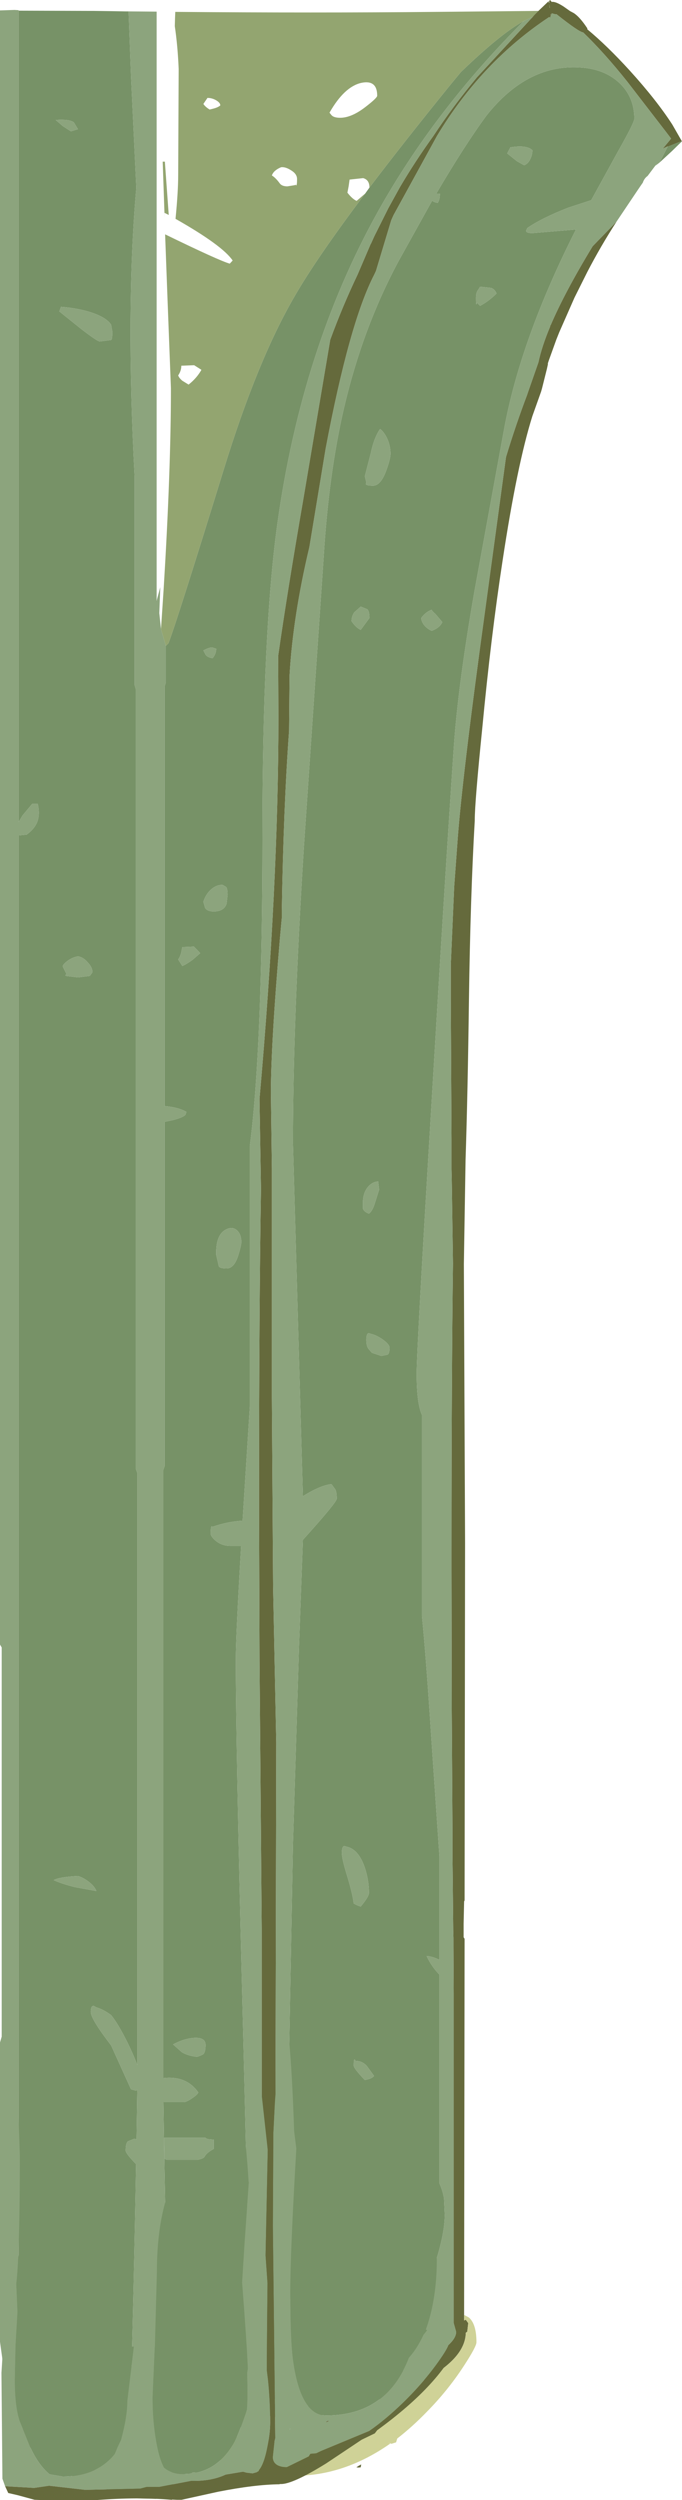 <?xml version="1.0" encoding="UTF-8" standalone="no"?>
<svg xmlns:ffdec="https://www.free-decompiler.com/flash" xmlns:xlink="http://www.w3.org/1999/xlink" ffdec:objectType="shape" height="515.8px" width="140.85px" xmlns="http://www.w3.org/2000/svg">
  <g transform="matrix(1.0, 0.0, 0.0, 1.0, 75.35, 516.45)">
    <path d="M0.95 -477.75 Q8.05 -487.1 17.7 -499.0 L19.85 -501.6 Q28.05 -509.5 32.8 -512.1 14.25 -493.55 2.6 -472.6 -13.0 -444.55 -18.05 -408.5 -21.15 -386.3 -21.15 -343.65 -21.15 -300.15 -23.75 -280.05 L-23.75 -226.3 -25.25 -202.7 Q-28.25 -202.55 -31.45 -201.45 L-31.65 -201.55 Q-31.85 -201.35 -31.85 -200.05 -31.85 -199.5 -30.9 -198.65 -29.6 -197.5 -27.7 -197.5 L-25.55 -197.5 Q-26.65 -178.95 -26.65 -174.05 -26.65 -156.95 -25.35 -105.7 -24.05 -54.5 -24.05 -44.8 L-24.05 -31.55 Q-27.9 -18.45 -33.25 -13.45 L-32.65 -15.0 Q-32.4 -15.95 -34.1 -15.95 -34.8 -15.95 -36.9 -14.55 L-39.7 -12.65 -40.1 -13.7 Q-41.25 -57.65 -41.6 -82.75 L-37.25 -82.75 Q-36.6 -82.9 -35.6 -83.6 -34.55 -84.3 -34.4 -84.75 -36.85 -88.25 -41.65 -87.7 L-41.65 -88.0 -41.65 -213.1 -41.35 -213.95 -41.35 -285.0 -39.65 -285.35 Q-37.55 -285.9 -37.05 -286.45 L-36.85 -287.05 Q-38.5 -288.0 -41.35 -288.25 L-41.35 -374.8 -41.1 -375.65 -41.1 -383.2 -40.55 -383.75 Q-38.85 -388.15 -29.2 -419.4 -22.25 -442.0 -14.55 -455.25 -9.95 -463.25 0.05 -476.5 L0.1 -476.55 0.2 -476.7 0.95 -477.75 M65.45 -487.35 L65.5 -487.3 63.45 -485.3 60.85 -482.9 62.55 -486.2 65.45 -487.35 M-71.5 -514.25 L-56.85 -514.2 -56.0 -514.2 -52.4 -514.15 -49.45 -514.1 -48.8 -514.1 -48.3 -500.85 -47.2 -477.7 Q-49.4 -452.95 -47.55 -418.1 L-47.55 -375.1 -47.3 -374.25 -47.3 -213.4 -47.0 -212.55 -47.0 -90.4 Q-47.7 -92.35 -49.1 -95.2 -50.95 -98.9 -52.4 -100.7 -54.05 -101.9 -55.45 -102.3 L-56.0 -102.6 Q-56.6 -102.65 -56.6 -101.35 -56.6 -99.9 -52.4 -94.45 L-51.7 -92.9 -48.3 -85.4 -47.25 -85.1 -47.0 -85.3 -47.15 -75.05 -47.6 -75.2 -48.95 -74.65 Q-49.4 -74.2 -49.4 -72.75 -49.4 -72.15 -47.25 -69.95 -47.65 -46.55 -48.6 -12.1 L-48.9 -11.6 Q-50.25 -9.25 -51.4 -7.95 L-52.4 -8.7 -53.35 -9.55 Q-54.5 -10.7 -57.15 -10.7 -64.55 -10.7 -69.5 -18.15 L-69.8 -18.9 -70.1 -19.6 -70.15 -19.7 -70.75 -22.1 -71.4 -24.85 -71.15 -26.55 -71.5 -26.65 -71.5 -344.1 -69.85 -344.25 Q-67.65 -345.85 -67.4 -347.9 -67.2 -349.0 -67.55 -350.6 L-68.7 -350.6 -70.7 -348.2 -71.5 -346.85 -71.5 -514.25 M44.9 -502.5 Q49.6 -502.1 52.55 -499.35 55.65 -496.45 55.65 -491.95 55.65 -491.15 52.25 -485.15 L46.75 -475.15 42.0 -473.6 Q36.5 -471.45 33.55 -469.4 L33.3 -468.85 Q33.3 -468.35 34.6 -468.35 L43.6 -469.1 Q32.1 -446.4 28.7 -427.6 L22.65 -394.55 Q19.3 -375.35 18.4 -362.7 16.65 -337.15 13.8 -289.25 10.7 -238.0 10.7 -233.05 10.7 -226.85 11.8 -224.5 L11.8 -183.0 Q12.65 -174.45 13.7 -158.25 L15.4 -133.5 15.4 -112.1 Q14.0 -112.8 12.75 -112.9 13.75 -110.75 15.4 -109.05 L15.4 -66.0 Q16.15 -64.25 16.35 -62.85 L16.5 -59.5 Q16.5 -55.7 14.6 -49.75 12.45 -43.15 9.05 -37.45 0.15 -22.5 -11.25 -22.95 -14.8 -31.3 -15.65 -45.65 -15.95 -50.5 -15.95 -69.7 L-15.6 -95.6 -14.85 -135.95 -13.6 -176.7 -12.8 -198.75 -11.9 -199.75 Q-5.8 -206.55 -5.8 -207.25 -5.8 -208.6 -6.1 -209.15 L-6.9 -210.25 Q-9.2 -210.0 -12.8 -207.75 L-14.85 -280.6 Q-14.85 -305.9 -12.6 -341.6 L-8.5 -401.6 Q-7.45 -418.75 -4.3 -432.3 -0.45 -448.8 7.0 -462.65 L13.9 -475.05 Q14.3 -474.7 15.05 -474.6 15.5 -475.25 15.5 -476.5 L14.75 -476.5 Q20.65 -486.55 25.15 -492.65 33.75 -503.45 44.9 -502.5 M30.05 -486.05 L29.4 -484.8 31.4 -483.2 32.9 -482.35 Q33.7 -482.65 34.15 -483.6 34.6 -484.45 34.6 -485.45 33.45 -486.6 30.05 -486.05 M23.15 -454.0 L23.8 -453.35 Q25.6 -454.3 27.2 -455.9 26.85 -456.75 26.1 -457.05 L23.8 -457.3 23.4 -456.65 Q22.95 -456.15 22.95 -454.95 22.95 -453.6 23.05 -453.65 L23.15 -454.0 M1.25 -423.05 L0.0 -418.2 0.3 -416.9 0.2 -416.55 Q0.4 -416.25 1.7 -416.25 3.3 -416.25 4.45 -419.45 5.3 -421.8 5.3 -422.85 5.3 -424.4 4.65 -425.9 4.0 -427.3 3.15 -427.95 1.9 -426.15 1.25 -423.05 M11.65 -388.95 Q11.65 -388.35 12.15 -387.6 12.8 -386.75 13.8 -386.3 15.45 -386.9 16.0 -388.1 L14.6 -389.75 Q13.8 -390.45 13.8 -390.65 12.5 -390.15 11.65 -388.95 M0.5 -390.75 L-0.85 -391.3 -2.2 -390.1 Q-2.75 -389.25 -2.75 -388.3 -1.85 -386.95 -0.85 -386.5 L0.95 -388.95 Q0.95 -390.35 0.5 -390.75 M2.05 -268.15 L2.95 -271.0 2.75 -272.7 Q1.45 -272.6 0.55 -271.45 -0.4 -270.2 -0.4 -268.35 L-0.4 -267.1 Q-0.2 -266.45 0.85 -266.05 1.6 -266.65 2.05 -268.15 M1.25 -241.25 L0.8 -241.4 Q0.3 -241.3 0.3 -240.0 0.3 -238.7 0.8 -238.1 L1.45 -237.35 3.4 -236.7 4.65 -236.95 Q5.1 -237.1 5.1 -238.4 5.1 -239.05 3.75 -240.05 2.4 -241.0 1.25 -241.25 M0.0 -131.1 Q-1.3 -134.95 -3.8 -135.45 L-4.25 -135.6 Q-4.75 -135.5 -4.75 -134.15 -4.75 -132.95 -3.7 -129.55 -2.55 -125.8 -2.3 -123.75 -1.7 -123.35 -0.85 -123.1 0.85 -125.15 0.85 -125.9 0.85 -128.5 0.0 -131.1 M1.9 -88.15 L0.45 -90.15 Q-0.5 -91.25 -1.9 -91.25 L-2.1 -91.55 Q-2.3 -91.6 -2.3 -90.3 -2.3 -89.7 0.0 -87.3 L0.8 -87.5 Q1.6 -87.75 1.9 -88.15 M-59.25 -489.8 L-60.1 -491.2 Q-61.0 -491.9 -63.85 -491.7 L-62.4 -490.45 -60.7 -489.35 -59.25 -489.8 M-63.1 -452.2 L-58.55 -448.55 Q-55.3 -446.05 -54.75 -446.0 L-52.4 -446.3 -52.35 -446.35 Q-52.15 -446.55 -52.15 -448.05 L-52.4 -449.45 Q-53.3 -450.85 -56.1 -451.85 -58.95 -452.85 -62.75 -453.15 L-63.1 -452.2 M-32.85 -381.3 Q-32.4 -380.8 -31.45 -380.65 -30.7 -381.55 -30.7 -382.6 L-31.45 -382.85 Q-32.05 -382.95 -33.35 -382.25 L-32.85 -381.3 M-62.4 -317.05 L-61.6 -315.45 Q-61.95 -315.3 -61.75 -315.1 L-59.25 -314.8 -56.8 -315.1 -56.25 -315.85 Q-56.25 -316.85 -57.2 -317.85 -58.1 -318.95 -59.25 -319.15 -60.55 -318.9 -61.6 -318.05 -62.4 -317.4 -62.4 -317.05 M-33.35 -330.4 L-33.0 -329.15 Q-32.55 -328.4 -31.2 -328.4 -29.1 -328.4 -28.55 -330.0 L-28.35 -331.8 Q-28.35 -333.15 -28.65 -333.45 L-29.4 -333.9 Q-30.7 -333.9 -31.8 -332.9 -32.85 -331.95 -33.35 -330.4 M-38.55 -318.5 L-37.7 -317.15 Q-36.85 -317.5 -35.55 -318.45 L-34.0 -319.8 -35.3 -321.15 -37.7 -321.05 -37.95 -319.8 Q-38.2 -318.95 -38.55 -318.5 M-28.55 -254.75 Q-26.9 -254.75 -26.05 -257.75 -25.6 -259.2 -25.5 -260.1 -25.5 -261.75 -26.35 -262.55 -27.1 -263.3 -28.15 -263.0 -30.85 -262.15 -30.7 -257.55 L-30.25 -255.6 -30.15 -255.15 Q-29.85 -254.75 -28.55 -254.75 M-64.25 -128.55 Q-62.65 -127.8 -59.85 -127.1 L-55.45 -126.3 Q-55.8 -127.25 -56.95 -128.15 -58.1 -129.05 -59.25 -129.4 -63.1 -129.2 -64.25 -128.55 M-39.6 -94.65 L-37.8 -93.05 Q-36.45 -92.25 -34.6 -92.1 -33.5 -92.5 -33.35 -92.65 -32.9 -93.1 -32.9 -94.55 -32.9 -96.15 -35.3 -96.0 -37.4 -95.85 -39.6 -94.65 M-32.9 -75.4 L-41.45 -75.4 -41.4 -71.1 Q-41.0 -70.85 -40.8 -70.85 L-34.6 -70.85 Q-33.35 -71.05 -33.1 -71.5 -32.7 -72.3 -31.2 -73.1 L-31.2 -75.0 -32.3 -75.1 Q-32.9 -75.25 -32.9 -75.4" fill="#779267" fill-rule="evenodd" stroke="none"/>
    <path d="M32.8 -512.1 Q28.05 -509.5 19.85 -501.6 L17.7 -499.0 Q8.05 -487.1 0.95 -477.75 0.95 -479.35 -0.35 -479.7 L-3.15 -479.4 -3.35 -478.0 -3.6 -476.7 Q-2.6 -475.4 -1.7 -475.0 L0.05 -476.5 Q-9.95 -463.25 -14.55 -455.25 -22.25 -442.0 -29.2 -419.4 -38.85 -388.15 -40.55 -383.75 L-41.1 -383.2 -42.1 -386.65 -41.55 -394.95 Q-40.05 -419.5 -40.05 -436.35 L-40.75 -454.65 -41.25 -468.1 Q-30.15 -462.7 -27.9 -462.05 L-27.3 -462.7 Q-29.4 -465.8 -39.1 -471.3 -38.55 -476.9 -38.55 -480.35 L-38.45 -502.25 Q-38.65 -507.0 -39.25 -511.05 L-39.2 -512.75 -39.15 -514.0 Q-10.25 -513.75 14.75 -514.0 L35.85 -514.2 35.0 -513.35 34.7 -513.0 32.8 -512.1 M38.05 -515.55 L38.1 -515.5 38.1 -515.45 38.05 -515.55 M38.1 -515.35 L38.15 -515.3 38.2 -514.85 38.15 -514.85 38.1 -515.35 M2.55 -496.7 Q2.55 -500.05 -0.75 -499.35 -4.25 -498.55 -7.3 -493.2 L-6.85 -492.65 Q-6.35 -492.15 -5.1 -492.15 -2.75 -492.15 0.15 -494.4 2.55 -496.25 2.55 -496.7 M-32.5 -496.25 L-33.35 -495.0 Q-32.9 -494.35 -32.05 -493.85 L-31.25 -494.05 Q-30.3 -494.3 -29.85 -494.7 -29.85 -495.25 -30.7 -495.75 -31.55 -496.25 -32.5 -496.25 M-14.35 -478.35 L-14.2 -478.2 Q-14.0 -478.15 -14.0 -479.5 -14.0 -480.6 -15.3 -481.35 -16.4 -482.05 -17.3 -481.95 -18.85 -481.3 -19.2 -480.25 -18.4 -479.75 -17.6 -478.65 -17.15 -478.0 -16.0 -478.0 L-14.45 -478.25 -14.35 -478.35 M-41.75 -483.1 L-41.3 -483.1 -40.5 -472.1 -41.4 -472.55 -41.35 -471.5 -41.75 -483.1 M-37.7 -437.9 L-36.4 -437.1 Q-34.7 -438.45 -33.75 -440.15 L-35.25 -441.1 -37.9 -441.0 Q-37.9 -439.95 -38.55 -439.0 -38.4 -438.5 -37.7 -437.9" fill="#93a570" fill-rule="evenodd" stroke="none"/>
    <path d="M34.7 -513.0 L35.0 -513.35 35.85 -514.2 37.95 -516.2 38.0 -515.9 38.1 -515.9 38.05 -516.2 38.25 -516.45 38.6 -516.05 Q39.35 -516.2 41.05 -515.1 L42.4 -514.15 43.15 -513.75 Q44.4 -512.95 45.95 -510.6 L45.95 -510.4 Q50.05 -507.0 54.7 -501.9 60.2 -495.85 63.5 -490.75 L65.45 -487.35 62.55 -486.2 62.55 -486.25 61.9 -485.95 61.5 -485.75 63.25 -487.85 62.15 -489.3 54.2 -499.6 Q49.5 -505.5 45.1 -509.75 44.2 -509.85 39.6 -513.5 L39.35 -513.5 38.6 -513.7 38.4 -513.2 38.25 -512.75 38.1 -512.95 Q24.1 -503.7 14.9 -488.4 L6.0 -472.2 5.85 -471.9 5.45 -471.0 2.3 -460.55 1.95 -459.8 Q-3.2 -449.85 -8.1 -423.85 L-11.45 -403.6 Q-14.85 -389.3 -15.55 -377.1 L-15.65 -365.65 Q-16.8 -349.85 -17.15 -328.45 L-17.15 -327.05 -17.55 -322.7 Q-19.4 -300.95 -19.4 -290.95 L-19.2 -275.35 -19.2 -228.05 -18.95 -189.05 -18.3 -156.95 -18.55 -30.55 -17.7 -31.1 -17.7 -30.95 -18.3 -30.25 -18.75 -29.6 -18.8 -29.45 -18.55 -26.5 -18.6 -23.85 -18.3 -24.05 -18.35 -23.85 Q-18.35 -22.2 -18.15 -21.85 L-18.85 -21.25 -19.0 -20.3 -17.75 -20.7 -17.7 -20.15 Q-16.75 -19.6 -14.6 -19.6 -13.3 -19.6 -11.65 -20.15 -4.7 -20.55 3.0 -24.9 4.25 -25.6 5.35 -26.25 L8.55 -27.65 Q18.85 -32.15 18.85 -35.35 L18.35 -37.15 18.35 -105.05 18.3 -114.85 18.3 -116.6 18.25 -118.4 18.25 -118.6 18.15 -129.0 18.1 -133.5 18.1 -133.85 18.1 -135.1 18.1 -138.6 17.95 -163.5 17.9 -192.0 17.9 -194.3 17.9 -197.15 Q17.9 -232.55 18.2 -255.75 L17.95 -273.05 17.9 -275.15 17.9 -280.05 17.9 -281.35 17.75 -310.55 17.75 -317.4 18.45 -333.5 19.1 -342.4 Q20.0 -355.45 24.9 -390.95 L29.15 -422.15 Q31.15 -428.75 33.5 -434.95 L33.65 -435.4 35.85 -441.7 Q36.55 -445.0 38.3 -449.15 L38.2 -449.4 38.35 -449.3 Q41.3 -456.2 47.05 -465.65 L52.0 -470.75 Q48.7 -465.65 45.95 -460.35 L44.7 -457.85 43.3 -455.05 40.15 -447.9 39.55 -446.4 38.0 -442.1 37.8 -441.5 37.8 -441.3 37.8 -441.25 37.6 -440.35 36.6 -436.35 36.5 -436.0 36.4 -435.65 36.15 -434.95 34.6 -430.6 Q31.45 -420.6 28.45 -400.8 26.05 -385.15 24.25 -366.2 22.7 -350.9 22.7 -347.3 L22.7 -347.15 Q21.8 -331.6 21.5 -310.2 21.25 -290.9 20.8 -277.15 L20.45 -255.65 20.7 -198.1 20.6 -124.35 20.5 -124.15 20.4 -119.55 20.4 -116.75 20.6 -116.45 20.5 -38.85 20.5 -37.7 20.85 -37.85 21.35 -37.15 21.15 -35.4 20.85 -35.15 Q20.75 -30.4 13.75 -26.2 L11.6 -25.0 9.85 -24.15 8.05 -23.35 Q-1.45 -19.35 -14.85 -16.95 -18.95 -18.1 -20.55 -18.05 L-21.75 -17.8 -21.75 -18.7 -21.7 -18.8 -21.7 -18.9 -28.1 -13.65 -31.2 -11.05 -32.25 -10.2 -43.1 -0.9 -47.3 -1.0 Q-55.1 -3.15 -60.25 -5.5 -68.05 -9.0 -70.6 -13.65 L-71.2 -14.9 -71.0 -14.45 Q-70.15 -16.15 -69.7 -18.65 L-69.8 -18.9 -69.5 -18.15 -69.45 -18.0 -68.3 -15.5 -67.9 -14.95 Q-66.4 -13.05 -59.05 -9.0 L-54.7 -6.35 Q-50.65 -5.45 -47.85 -4.4 L-43.6 -4.35 -43.1 -3.8 -39.9 -6.4 -33.15 -11.9 -21.8 -21.15 -21.85 -21.4 -21.65 -21.55 -20.9 -21.95 -20.9 -29.3 -21.2 -38.85 -21.25 -40.8 -21.25 -40.9 -21.3 -42.1 -21.3 -117.5 -21.3 -118.6 -21.75 -174.0 -21.85 -204.0 -21.85 -206.4 -21.85 -209.4 Q-21.85 -246.7 -21.45 -271.1 L-21.75 -289.35 -21.75 -289.8 Q-17.85 -333.8 -17.85 -368.4 L-17.9 -381.15 Q-16.05 -394.15 -12.7 -413.5 L-7.15 -446.35 Q-4.6 -453.3 -1.5 -459.8 L1.2 -466.1 1.25 -466.15 1.95 -467.7 4.25 -472.3 4.85 -473.5 7.25 -477.85 Q10.4 -483.2 14.15 -488.4 18.2 -494.55 23.15 -500.5 L34.7 -513.0 M38.1 -515.35 L38.15 -514.85 38.2 -514.85 38.15 -515.3 38.1 -515.35 M38.05 -515.55 L38.1 -515.45 38.1 -515.5 38.05 -515.55 M38.4 -513.45 L38.35 -513.6 38.4 -513.2 38.4 -513.45" fill="#656a3c" fill-rule="evenodd" stroke="none"/>
    <path d="M-41.1 -383.2 L-41.1 -375.65 -41.35 -374.8 -41.35 -288.25 Q-38.5 -288.0 -36.85 -287.05 L-37.05 -286.45 Q-37.55 -285.9 -39.65 -285.35 L-41.35 -285.0 -41.35 -213.95 -41.65 -213.1 -41.65 -88.0 -41.65 -87.7 Q-36.85 -88.25 -34.4 -84.75 -34.55 -84.3 -35.6 -83.6 -36.6 -82.9 -37.25 -82.75 L-41.6 -82.75 Q-41.25 -57.65 -40.1 -13.7 L-39.7 -12.65 -36.9 -14.55 Q-34.8 -15.95 -34.1 -15.95 -32.4 -15.95 -32.65 -15.0 L-33.25 -13.45 Q-27.9 -18.45 -24.05 -31.55 L-24.05 -44.8 Q-24.05 -54.5 -25.35 -105.7 -26.65 -156.95 -26.65 -174.05 -26.65 -178.95 -25.55 -197.5 L-27.7 -197.5 Q-29.6 -197.5 -30.9 -198.65 -31.85 -199.5 -31.85 -200.05 -31.85 -201.35 -31.65 -201.55 L-31.45 -201.45 Q-28.25 -202.55 -25.25 -202.7 L-23.75 -226.3 -23.75 -280.05 Q-21.15 -300.15 -21.15 -343.65 -21.15 -386.3 -18.05 -408.5 -13.0 -444.55 2.6 -472.6 14.25 -493.55 32.8 -512.1 L34.7 -513.0 23.15 -500.5 Q18.2 -494.55 14.15 -488.4 10.4 -483.2 7.25 -477.85 L4.85 -473.5 4.25 -472.3 1.95 -467.7 1.25 -466.15 1.2 -466.1 -1.5 -459.8 Q-4.6 -453.3 -7.15 -446.35 L-12.7 -413.5 Q-16.05 -394.15 -17.9 -381.15 L-17.85 -368.4 Q-17.85 -333.8 -21.75 -289.8 L-21.75 -289.35 -21.45 -271.1 Q-21.85 -246.7 -21.85 -209.4 L-21.85 -206.4 -21.85 -204.0 -21.75 -174.0 -21.3 -118.6 -21.3 -117.5 -21.3 -42.1 -21.25 -40.9 -21.25 -40.8 -21.2 -38.85 -20.9 -29.3 -20.9 -21.95 -21.65 -21.55 -21.85 -21.4 -21.8 -21.15 -33.15 -11.9 -39.9 -6.4 -43.1 -3.8 -43.6 -4.35 -47.85 -4.4 Q-50.65 -5.45 -54.7 -6.35 L-59.05 -9.0 Q-66.4 -13.05 -67.9 -14.95 L-68.3 -15.5 -69.45 -18.0 -69.5 -18.15 Q-64.55 -10.7 -57.15 -10.7 -54.5 -10.7 -53.35 -9.55 L-52.4 -8.7 -51.4 -7.95 Q-50.25 -9.25 -48.9 -11.6 L-48.6 -12.1 Q-47.65 -46.55 -47.25 -69.95 -49.4 -72.15 -49.4 -72.75 -49.4 -74.2 -48.95 -74.65 L-47.6 -75.2 -47.15 -75.05 -47.0 -85.3 -47.25 -85.1 -48.3 -85.4 -51.7 -92.9 -52.4 -94.45 Q-56.6 -99.9 -56.6 -101.35 -56.6 -102.65 -56.0 -102.6 L-55.45 -102.3 Q-54.05 -101.9 -52.4 -100.7 -50.95 -98.9 -49.1 -95.2 -47.7 -92.35 -47.0 -90.4 L-47.0 -212.55 -47.3 -213.4 -47.3 -374.25 -47.55 -375.1 -47.55 -418.1 Q-49.4 -452.95 -47.2 -477.7 L-48.3 -500.85 -48.8 -514.1 -43.0 -514.05 -43.0 -392.5 -42.95 -392.6 -42.95 -392.7 -42.25 -395.3 -42.45 -389.95 -42.1 -386.65 -41.1 -383.2 M60.85 -482.9 L60.0 -482.25 60.35 -482.75 58.4 -480.15 Q57.7 -479.65 57.4 -478.75 L57.15 -478.4 56.4 -477.3 52.0 -470.75 47.05 -465.65 Q41.3 -456.2 38.35 -449.3 L38.2 -449.4 38.3 -449.15 Q36.55 -445.0 35.85 -441.7 L33.65 -435.4 33.5 -434.95 Q31.15 -428.75 29.15 -422.15 L24.9 -390.95 Q20.0 -355.45 19.1 -342.4 L18.45 -333.5 17.75 -317.4 17.75 -310.55 17.9 -281.35 17.9 -280.05 17.9 -275.15 17.95 -273.05 18.2 -255.75 Q17.9 -232.55 17.9 -197.15 L17.9 -194.3 17.9 -192.0 17.95 -163.5 18.1 -138.6 18.1 -135.1 18.1 -133.85 18.1 -133.5 18.15 -129.0 18.25 -118.6 18.25 -118.4 18.3 -116.6 18.3 -114.85 18.35 -105.05 18.35 -37.15 18.85 -35.35 Q18.85 -32.15 8.55 -27.65 L5.35 -26.25 Q4.25 -25.6 3.0 -24.9 -4.7 -20.55 -11.65 -20.15 -13.3 -19.6 -14.6 -19.6 -16.75 -19.6 -17.7 -20.15 L-17.75 -20.7 -19.0 -20.3 -18.85 -21.25 -18.15 -21.85 Q-18.35 -22.2 -18.35 -23.85 L-18.3 -24.05 -18.6 -23.85 -18.55 -26.5 -18.8 -29.45 -18.75 -29.6 -18.3 -30.25 -17.7 -30.95 -17.7 -31.1 -18.55 -30.55 -18.3 -156.95 -18.95 -189.05 -19.2 -228.05 -19.2 -275.35 -19.4 -290.95 Q-19.4 -300.95 -17.55 -322.7 L-17.15 -327.05 -17.15 -328.45 Q-16.8 -349.85 -15.65 -365.65 L-15.55 -377.1 Q-14.85 -389.3 -11.45 -403.6 L-8.1 -423.85 Q-3.2 -449.85 1.95 -459.8 L2.3 -460.55 5.45 -471.0 5.85 -471.9 6.0 -472.2 14.9 -488.4 Q24.1 -503.7 38.1 -512.95 L38.25 -512.75 38.4 -513.2 38.6 -513.7 39.35 -513.5 39.6 -513.5 Q44.2 -509.85 45.1 -509.75 49.5 -505.5 54.2 -499.6 L62.15 -489.3 63.25 -487.85 61.5 -485.75 61.9 -485.95 62.55 -486.25 62.55 -486.2 60.85 -482.9 M-71.2 -14.9 L-71.85 -16.75 -71.9 -16.85 -72.35 -18.4 -72.4 -18.55 -72.45 -18.75 -72.75 -20.05 -72.85 -20.45 -72.9 -20.6 -72.9 -20.7 -72.95 -20.85 -73.0 -21.0 -73.15 -21.8 -73.25 -22.15 Q-74.3 -25.5 -74.95 -30.4 L-75.35 -33.3 -75.35 -95.05 -75.0 -96.25 -75.0 -176.55 -75.35 -177.15 -75.35 -514.3 -72.35 -514.4 -71.5 -514.35 -71.5 -514.25 -71.5 -346.85 -70.7 -348.2 -68.7 -350.6 -67.55 -350.6 Q-67.2 -349.0 -67.4 -347.9 -67.65 -345.85 -69.85 -344.25 L-71.5 -344.1 -71.5 -26.65 -71.15 -26.55 -71.4 -24.85 -70.75 -22.1 -70.15 -19.7 -70.1 -19.6 -69.8 -18.9 -69.7 -18.65 Q-70.15 -16.15 -71.0 -14.45 L-71.2 -14.9 M44.9 -502.5 Q33.75 -503.45 25.15 -492.65 20.65 -486.55 14.75 -476.5 L15.5 -476.5 Q15.5 -475.25 15.05 -474.6 14.3 -474.7 13.9 -475.05 L7.0 -462.65 Q-0.45 -448.8 -4.3 -432.3 -7.45 -418.75 -8.5 -401.6 L-12.6 -341.6 Q-14.85 -305.9 -14.85 -280.6 L-12.8 -207.75 Q-9.2 -210.0 -6.9 -210.25 L-6.1 -209.15 Q-5.8 -208.6 -5.8 -207.25 -5.8 -206.55 -11.9 -199.75 L-12.8 -198.75 -13.6 -176.7 -14.85 -135.95 -15.6 -95.6 -15.95 -69.7 Q-15.95 -50.5 -15.65 -45.65 -14.8 -31.3 -11.25 -22.95 0.15 -22.5 9.05 -37.45 12.45 -43.15 14.6 -49.75 16.5 -55.7 16.5 -59.5 L16.35 -62.85 Q16.15 -64.25 15.4 -66.0 L15.4 -109.05 Q13.75 -110.75 12.75 -112.9 14.0 -112.8 15.4 -112.1 L15.4 -133.5 13.7 -158.25 Q12.65 -174.45 11.8 -183.0 L11.8 -224.5 Q10.7 -226.85 10.7 -233.05 10.7 -238.0 13.8 -289.25 16.65 -337.15 18.4 -362.7 19.3 -375.35 22.65 -394.55 L28.7 -427.6 Q32.1 -446.4 43.6 -469.1 L34.6 -468.35 Q33.3 -468.35 33.3 -468.85 L33.55 -469.4 Q36.5 -471.45 42.0 -473.6 L46.75 -475.15 52.25 -485.15 Q55.65 -491.15 55.65 -491.95 55.65 -496.45 52.55 -499.35 49.6 -502.1 44.9 -502.5 M1.25 -423.05 Q1.9 -426.15 3.15 -427.95 4.0 -427.3 4.65 -425.9 5.3 -424.4 5.3 -422.85 5.3 -421.8 4.45 -419.45 3.3 -416.25 1.7 -416.25 0.4 -416.25 0.2 -416.55 L0.3 -416.9 0.0 -418.2 1.25 -423.05 M23.15 -454.0 L23.05 -453.65 Q22.95 -453.6 22.95 -454.95 22.95 -456.15 23.4 -456.65 L23.8 -457.3 26.1 -457.05 Q26.85 -456.75 27.2 -455.9 25.6 -454.3 23.8 -453.35 L23.15 -454.0 M30.05 -486.05 Q33.45 -486.6 34.6 -485.45 34.6 -484.45 34.15 -483.6 33.7 -482.65 32.9 -482.35 L31.4 -483.2 29.4 -484.8 30.05 -486.05 M1.9 -88.15 Q1.6 -87.75 0.8 -87.5 L0.0 -87.3 Q-2.3 -89.7 -2.3 -90.3 -2.3 -91.6 -2.1 -91.55 L-1.9 -91.25 Q-0.5 -91.25 0.45 -90.15 L1.9 -88.15 M0.0 -131.1 Q0.85 -128.5 0.85 -125.9 0.85 -125.15 -0.85 -123.1 -1.7 -123.35 -2.3 -123.75 -2.55 -125.8 -3.7 -129.55 -4.75 -132.95 -4.75 -134.15 -4.75 -135.5 -4.25 -135.6 L-3.8 -135.45 Q-1.3 -134.95 0.0 -131.1 M1.25 -241.25 Q2.4 -241.0 3.75 -240.05 5.1 -239.05 5.1 -238.4 5.1 -237.1 4.65 -236.95 L3.4 -236.7 1.45 -237.35 0.8 -238.1 Q0.3 -238.7 0.3 -240.0 0.3 -241.3 0.8 -241.4 L1.25 -241.25 M2.05 -268.15 Q1.6 -266.65 0.85 -266.05 -0.2 -266.45 -0.4 -267.1 L-0.4 -268.35 Q-0.4 -270.2 0.55 -271.45 1.45 -272.6 2.75 -272.7 L2.95 -271.0 2.05 -268.15 M0.5 -390.75 Q0.95 -390.35 0.95 -388.95 L-0.85 -386.5 Q-1.85 -386.95 -2.75 -388.3 -2.75 -389.25 -2.2 -390.1 L-0.85 -391.3 0.5 -390.75 M11.65 -388.95 Q12.5 -390.15 13.8 -390.65 13.8 -390.45 14.6 -389.75 L16.0 -388.1 Q15.45 -386.9 13.8 -386.3 12.8 -386.75 12.15 -387.6 11.65 -388.35 11.65 -388.95 M-63.1 -452.2 L-62.75 -453.15 Q-58.95 -452.85 -56.1 -451.85 -53.3 -450.85 -52.4 -449.45 L-52.15 -448.05 Q-52.15 -446.55 -52.35 -446.35 L-52.4 -446.3 -54.75 -446.0 Q-55.3 -446.05 -58.55 -448.55 L-63.1 -452.2 M-59.25 -489.8 L-60.7 -489.35 -62.4 -490.45 -63.85 -491.7 Q-61.0 -491.9 -60.1 -491.2 L-59.25 -489.8 M-32.85 -381.3 L-33.35 -382.25 Q-32.05 -382.95 -31.45 -382.85 L-30.7 -382.6 Q-30.7 -381.55 -31.45 -380.65 -32.4 -380.8 -32.85 -381.3 M-32.9 -75.4 Q-32.9 -75.25 -32.3 -75.1 L-31.2 -75.0 -31.2 -73.1 Q-32.7 -72.3 -33.1 -71.5 -33.35 -71.05 -34.6 -70.85 L-40.8 -70.85 Q-41.0 -70.85 -41.4 -71.1 L-41.45 -75.4 -32.9 -75.4 M-39.6 -94.65 Q-37.4 -95.85 -35.3 -96.0 -32.9 -96.15 -32.9 -94.55 -32.9 -93.1 -33.35 -92.65 -33.5 -92.5 -34.6 -92.1 -36.45 -92.25 -37.8 -93.05 L-39.6 -94.65 M-64.25 -128.55 Q-63.1 -129.2 -59.25 -129.4 -58.1 -129.05 -56.95 -128.15 -55.8 -127.25 -55.45 -126.3 L-59.85 -127.1 Q-62.65 -127.8 -64.25 -128.55 M-28.55 -254.75 Q-29.85 -254.75 -30.15 -255.15 L-30.25 -255.6 -30.7 -257.55 Q-30.85 -262.15 -28.15 -263.0 -27.1 -263.3 -26.35 -262.55 -25.5 -261.75 -25.5 -260.1 -25.6 -259.2 -26.05 -257.75 -26.9 -254.75 -28.55 -254.75 M-38.55 -318.5 Q-38.2 -318.95 -37.95 -319.8 L-37.7 -321.05 -35.3 -321.15 -34.0 -319.8 -35.55 -318.45 Q-36.85 -317.5 -37.7 -317.15 L-38.55 -318.5 M-33.35 -330.4 Q-32.85 -331.95 -31.8 -332.9 -30.7 -333.9 -29.4 -333.9 L-28.65 -333.45 Q-28.35 -333.15 -28.35 -331.8 L-28.55 -330.0 Q-29.1 -328.4 -31.2 -328.4 -32.55 -328.4 -33.0 -329.15 L-33.35 -330.4 M-62.4 -317.05 Q-62.4 -317.4 -61.6 -318.05 -60.55 -318.9 -59.25 -319.15 -58.1 -318.95 -57.2 -317.85 -56.25 -316.85 -56.25 -315.85 L-56.8 -315.1 -59.25 -314.8 -61.75 -315.1 Q-61.95 -315.3 -61.6 -315.45 L-62.4 -317.05" fill="#8ca47d" fill-rule="evenodd" stroke="none"/>
    <path d="M0.95 -477.75 L0.2 -476.7 0.1 -476.55 0.05 -476.5 -1.7 -475.0 Q-2.6 -475.4 -3.6 -476.7 L-3.35 -478.0 -3.15 -479.4 -0.35 -479.7 Q0.95 -479.35 0.95 -477.75 M-39.15 -514.0 L-39.2 -512.75 -39.25 -511.05 Q-38.65 -507.0 -38.45 -502.25 L-38.55 -480.35 Q-38.55 -476.9 -39.1 -471.3 -29.4 -465.8 -27.3 -462.7 L-27.9 -462.05 Q-30.15 -462.7 -41.25 -468.1 L-40.75 -454.65 -40.05 -436.35 Q-40.05 -419.5 -41.55 -394.95 L-42.1 -386.65 -42.45 -389.95 -42.25 -395.3 -42.95 -392.7 -42.95 -392.6 -43.0 -392.5 -43.0 -514.05 -39.15 -514.0 M2.55 -496.7 Q2.55 -496.25 0.15 -494.4 -2.75 -492.15 -5.1 -492.15 -6.35 -492.15 -6.85 -492.65 L-7.3 -493.2 Q-4.25 -498.55 -0.75 -499.35 2.55 -500.05 2.55 -496.7 M-41.75 -483.1 L-41.35 -471.5 -41.4 -472.55 -40.5 -472.1 -41.3 -483.1 -41.75 -483.1 M-14.35 -478.35 L-14.45 -478.25 -16.0 -478.0 Q-17.15 -478.0 -17.6 -478.65 -18.4 -479.75 -19.2 -480.25 -18.85 -481.3 -17.3 -481.95 -16.4 -482.05 -15.3 -481.35 -14.0 -480.6 -14.0 -479.5 -14.0 -478.15 -14.2 -478.2 L-14.35 -478.35 M-32.5 -496.25 Q-31.55 -496.25 -30.7 -495.75 -29.85 -495.25 -29.85 -494.7 -30.3 -494.3 -31.25 -494.05 L-32.05 -493.85 Q-32.9 -494.35 -33.35 -495.0 L-32.5 -496.25 M-37.7 -437.9 Q-38.4 -438.5 -38.55 -439.0 -37.9 -439.95 -37.9 -441.0 L-35.25 -441.1 -33.75 -440.15 Q-34.7 -438.45 -36.4 -437.1 L-37.7 -437.9" fill="url(#gradient0)" fill-rule="evenodd" stroke="none"/>
    <path d="M20.5 -38.85 L21.5 -38.3 Q23.05 -36.95 23.05 -33.2 23.05 -32.3 20.4 -28.25 17.1 -23.2 12.8 -18.85 9.8 -15.75 6.7 -13.35 L6.45 -12.55 5.5 -12.25 4.8 -12.5 5.25 -12.3 Q-4.25 -5.65 -14.5 -5.65 -20.25 -5.65 -25.85 -7.35 -29.9 -8.55 -32.25 -10.2 L-31.2 -11.05 -28.1 -13.65 -24.2 -13.7 Q-22.15 -13.7 -19.4 -12.85 -16.7 -12.0 -14.85 -12.0 -6.85 -12.0 1.95 -17.25 8.8 -21.3 9.85 -24.15 L11.6 -25.0 12.15 -25.25 Q12.15 -24.8 12.25 -24.8 L12.35 -25.0 13.75 -26.2 Q20.75 -30.4 20.85 -35.15 L21.15 -35.4 21.35 -37.15 20.85 -37.85 20.5 -37.7 20.5 -38.85" fill="#cfd297" fill-rule="evenodd" stroke="none"/>
    <path d="M-14.15 -73.15 L-13.75 -80.45 Q-12.15 -107.15 -11.35 -111.95 L-10.15 -111.95 Q-9.4 -96.2 -9.05 -71.9 L-8.55 -66.85 -7.95 -54.1 Q-7.95 -53.05 -6.8 -47.7 L-3.6 -44.45 -0.95 -42.1 0.25 -44.9 3.25 -51.7 Q4.9 -54.65 6.5 -54.65 L7.7 -54.4 7.15 -62.95 6.15 -80.75 Q6.15 -82.1 7.45 -84.7 11.0 -84.0 12.95 -73.0 14.3 -65.25 14.3 -57.95 15.55 -48.8 14.0 -40.9 13.45 -38.15 12.6 -35.85 L12.85 -35.65 12.1 -34.7 Q10.85 -31.95 9.1 -30.0 4.5 -18.1 -7.95 -18.1 -13.3 -18.1 -14.85 -29.6 -15.4 -33.6 -15.4 -43.55 -15.4 -51.8 -14.15 -73.15 M-71.6 -50.7 L-70.7 -54.05 -69.4 -69.35 -68.45 -69.4 -67.55 -64.4 Q-65.8 -68.1 -63.45 -70.15 -62.2 -67.2 -62.2 -65.7 -62.2 -64.05 -66.05 -51.2 L-66.45 -49.9 -66.4 -46.25 -66.7 -42.1 -65.65 -41.15 -62.25 -37.55 Q-59.0 -34.45 -54.8 -33.15 -54.65 -40.85 -54.75 -52.0 -51.7 -69.8 -49.95 -55.45 -48.8 -45.55 -48.8 -32.4 L-48.8 -32.3 -48.7 -32.3 -47.7 -32.3 -49.05 -21.1 Q-49.05 -17.85 -50.35 -13.05 L-51.05 -11.6 -51.65 -10.15 -52.2 -9.5 Q-55.9 -5.5 -62.4 -5.5 L-65.1 -5.95 Q-67.4 -7.85 -69.1 -11.55 L-70.45 -14.9 -71.3 -16.95 -71.6 -18.0 Q-72.3 -20.9 -72.3 -25.45 L-72.15 -32.55 -71.75 -39.45 -72.0 -45.25 Q-71.75 -47.3 -71.6 -50.7 M-43.35 -32.75 L-42.95 -47.6 Q-42.95 -59.9 -39.2 -67.4 -37.8 -70.25 -36.65 -70.35 -35.5 -70.45 -35.5 -67.4 L-36.15 -62.0 -36.85 -56.6 -37.0 -50.1 Q-36.45 -48.05 -36.0 -45.1 L-35.3 -45.55 Q-32.65 -45.55 -32.15 -41.05 L-32.15 -38.5 -31.75 -38.9 Q-31.5 -44.25 -30.5 -50.55 L-29.15 -57.5 -29.45 -67.8 -30.6 -100.15 Q-30.6 -102.45 -29.45 -105.2 -27.45 -97.0 -25.75 -83.9 -24.45 -73.9 -24.0 -66.2 L-23.95 -66.35 -24.85 -53.5 -25.35 -45.55 Q-24.4 -33.25 -24.15 -27.75 L-24.3 -26.9 Q-24.15 -21.35 -24.35 -19.3 -26.2 -13.8 -27.15 -12.2 -30.05 -7.35 -34.7 -6.3 L-35.0 -6.3 -35.6 -6.35 -35.8 -6.1 -37.45 -6.0 Q-39.95 -6.0 -41.5 -7.35 -42.5 -9.25 -43.1 -12.75 -43.85 -16.95 -43.85 -21.85 L-43.4 -32.1 -43.35 -32.75 M-3.9 -36.6 L-4.2 -36.85 -4.3 -36.95 -4.15 -36.25 -3.9 -36.6 M-15.45 -15.25 L-15.5 -15.15 -15.45 -15.5 -15.45 -15.25" fill="#779267" fill-rule="evenodd" stroke="none"/>
    <path d="M-14.15 -73.15 Q-15.4 -51.8 -15.4 -43.55 -15.4 -33.6 -14.85 -29.6 -13.3 -18.1 -7.95 -18.1 4.5 -18.1 9.1 -30.0 10.85 -31.95 12.1 -34.7 L12.85 -35.65 Q13.75 -34.85 13.75 -33.65 L13.65 -33.4 Q15.75 -35.6 16.45 -35.8 L17.0 -34.65 17.3 -32.95 17.25 -32.55 Q16.85 -31.45 14.7 -28.5 11.75 -24.5 7.95 -20.8 4.35 -17.3 0.9 -14.9 L-9.0 -10.8 -10.05 -10.3 -11.25 -10.2 -11.6 -9.65 -16.1 -7.45 -16.25 -7.45 Q-17.3 -7.45 -18.05 -7.85 -19.0 -8.4 -19.0 -9.5 L-18.65 -12.8 -18.5 -13.4 -19.0 -57.2 -18.9 -76.4 -18.65 -81.4 Q-18.2 -89.5 -16.95 -95.6 L-15.65 -95.6 Q-15.0 -88.65 -14.6 -76.75 L-14.15 -73.15 M-74.3 -3.5 L-74.85 -5.05 -75.05 -26.9 -74.85 -30.05 -74.35 -43.95 -73.65 -55.4 Q-73.25 -64.8 -73.25 -76.75 L-73.35 -91.5 -73.05 -94.05 -72.5 -94.05 Q-71.9 -89.3 -71.55 -80.65 L-71.25 -71.75 Q-71.25 -58.05 -71.6 -50.7 -71.75 -47.3 -72.0 -45.25 L-71.75 -39.45 -72.15 -32.55 -72.3 -25.45 Q-72.3 -20.9 -71.6 -18.0 L-71.3 -16.95 -70.45 -14.9 -69.1 -11.55 Q-67.4 -7.85 -65.1 -5.95 L-62.4 -5.5 Q-55.9 -5.5 -52.2 -9.5 L-51.65 -10.15 -51.05 -11.6 -50.35 -13.05 Q-49.05 -17.85 -49.05 -21.1 L-47.7 -32.3 -43.35 -32.75 -43.4 -32.1 -43.85 -21.85 Q-43.85 -16.95 -43.1 -12.75 -42.5 -9.25 -41.5 -7.35 -39.95 -6.0 -37.45 -6.0 L-35.8 -6.1 -35.6 -6.35 -35.0 -6.3 -34.7 -6.3 Q-30.05 -7.35 -27.15 -12.2 -26.2 -13.8 -24.35 -19.3 -24.15 -21.35 -24.3 -26.9 L-24.15 -27.75 Q-24.4 -33.25 -25.35 -45.55 L-24.85 -53.5 -23.95 -66.35 Q-23.35 -74.45 -22.95 -77.0 L-22.4 -77.0 -23.1 -90.3 -23.1 -95.6 -22.55 -95.6 -20.1 -73.3 -20.05 -72.85 -20.5 -51.1 -20.1 -45.4 -20.2 -35.0 -20.25 -27.5 -20.0 -25.5 Q-19.55 -21.15 -19.55 -16.65 -19.55 -14.3 -20.25 -11.05 -20.9 -7.95 -21.9 -6.8 L-21.9 -6.65 -22.25 -6.45 -22.3 -6.4 -23.2 -6.15 -24.45 -6.3 -25.15 -6.5 -28.75 -5.9 Q-31.5 -4.6 -35.3 -4.6 L-35.95 -4.6 -42.45 -3.35 -45.05 -3.35 -46.4 -3.0 -57.75 -2.75 -65.2 -3.6 -68.3 -3.15 -74.3 -3.5 M-7.55 -17.05 L-8.0 -16.8 -7.95 -16.7 -7.5 -16.9 -7.55 -17.05 M-15.45 -15.25 L-15.45 -15.5 -15.5 -15.15 -15.45 -15.25" fill="#8ca47d" fill-rule="evenodd" stroke="none"/>
    <path d="M17.25 -32.55 Q18.7 -33.65 19.55 -33.6 15.9 -24.75 2.55 -15.05 L2.05 -14.4 -0.65 -13.1 -8.0 -8.2 Q-14.85 -3.95 -17.3 -3.95 L-17.6 -3.95 -17.6 -3.9 Q-22.75 -3.85 -30.35 -2.35 L-37.85 -0.7 -38.8 -0.7 -39.8 -0.75 -39.85 -0.7 -39.9 -0.7 Q-46.85 -1.3 -55.3 -0.65 L-66.95 -0.65 -68.2 -0.7 -71.7 -1.65 -73.65 -2.1 -74.3 -3.5 -68.3 -3.15 -65.2 -3.6 -57.75 -2.75 -46.4 -3.0 -45.05 -3.35 -42.45 -3.35 -35.95 -4.6 -35.3 -4.6 Q-31.5 -4.6 -28.75 -5.9 L-25.15 -6.5 -24.45 -6.3 -23.2 -6.15 -22.3 -6.4 -22.25 -6.45 -21.9 -6.65 -21.9 -6.8 Q-20.9 -7.95 -20.25 -11.05 -19.55 -14.3 -19.55 -16.65 -19.55 -21.15 -20.0 -25.5 L-20.25 -27.5 -20.2 -35.0 -20.1 -45.4 -20.5 -51.1 -20.05 -72.85 -20.1 -73.3 -20.05 -74.15 -20.35 -81.8 -20.25 -88.3 -19.75 -91.55 -19.65 -87.8 -19.55 -90.55 -18.85 -90.55 -18.65 -81.4 -18.9 -76.4 -19.0 -57.2 -18.5 -13.4 -18.65 -12.8 -19.0 -9.5 Q-19.0 -8.4 -18.05 -7.85 -17.3 -7.45 -16.25 -7.45 L-16.1 -7.45 -11.6 -9.65 -11.25 -10.2 -10.05 -10.3 -9.0 -10.8 0.9 -14.9 Q4.35 -17.3 7.95 -20.8 11.75 -24.5 14.7 -28.5 16.85 -31.45 17.25 -32.55 M-7.55 -17.05 L-7.5 -16.9 -7.95 -16.7 -8.0 -16.8 -7.55 -17.05 M-0.85 -7.4 L-1.35 -7.35 -1.75 -7.4 -1.3 -7.7 -0.75 -8.0 -0.85 -7.4" fill="#656a3c" fill-rule="evenodd" stroke="none"/>
  </g>
  <defs>
    <linearGradient gradientTransform="matrix(0.0, 0.0, 0.0, 0.0, 0.0, 0.0)" gradientUnits="userSpaceOnUse" id="gradient0" spreadMethod="pad" x1="-819.2" x2="819.2">
      <stop offset="0.0" stop-color="#8ca47d"/>
      <stop offset="1.0" stop-color="#bcc180"/>
    </linearGradient>
  </defs>
</svg>
